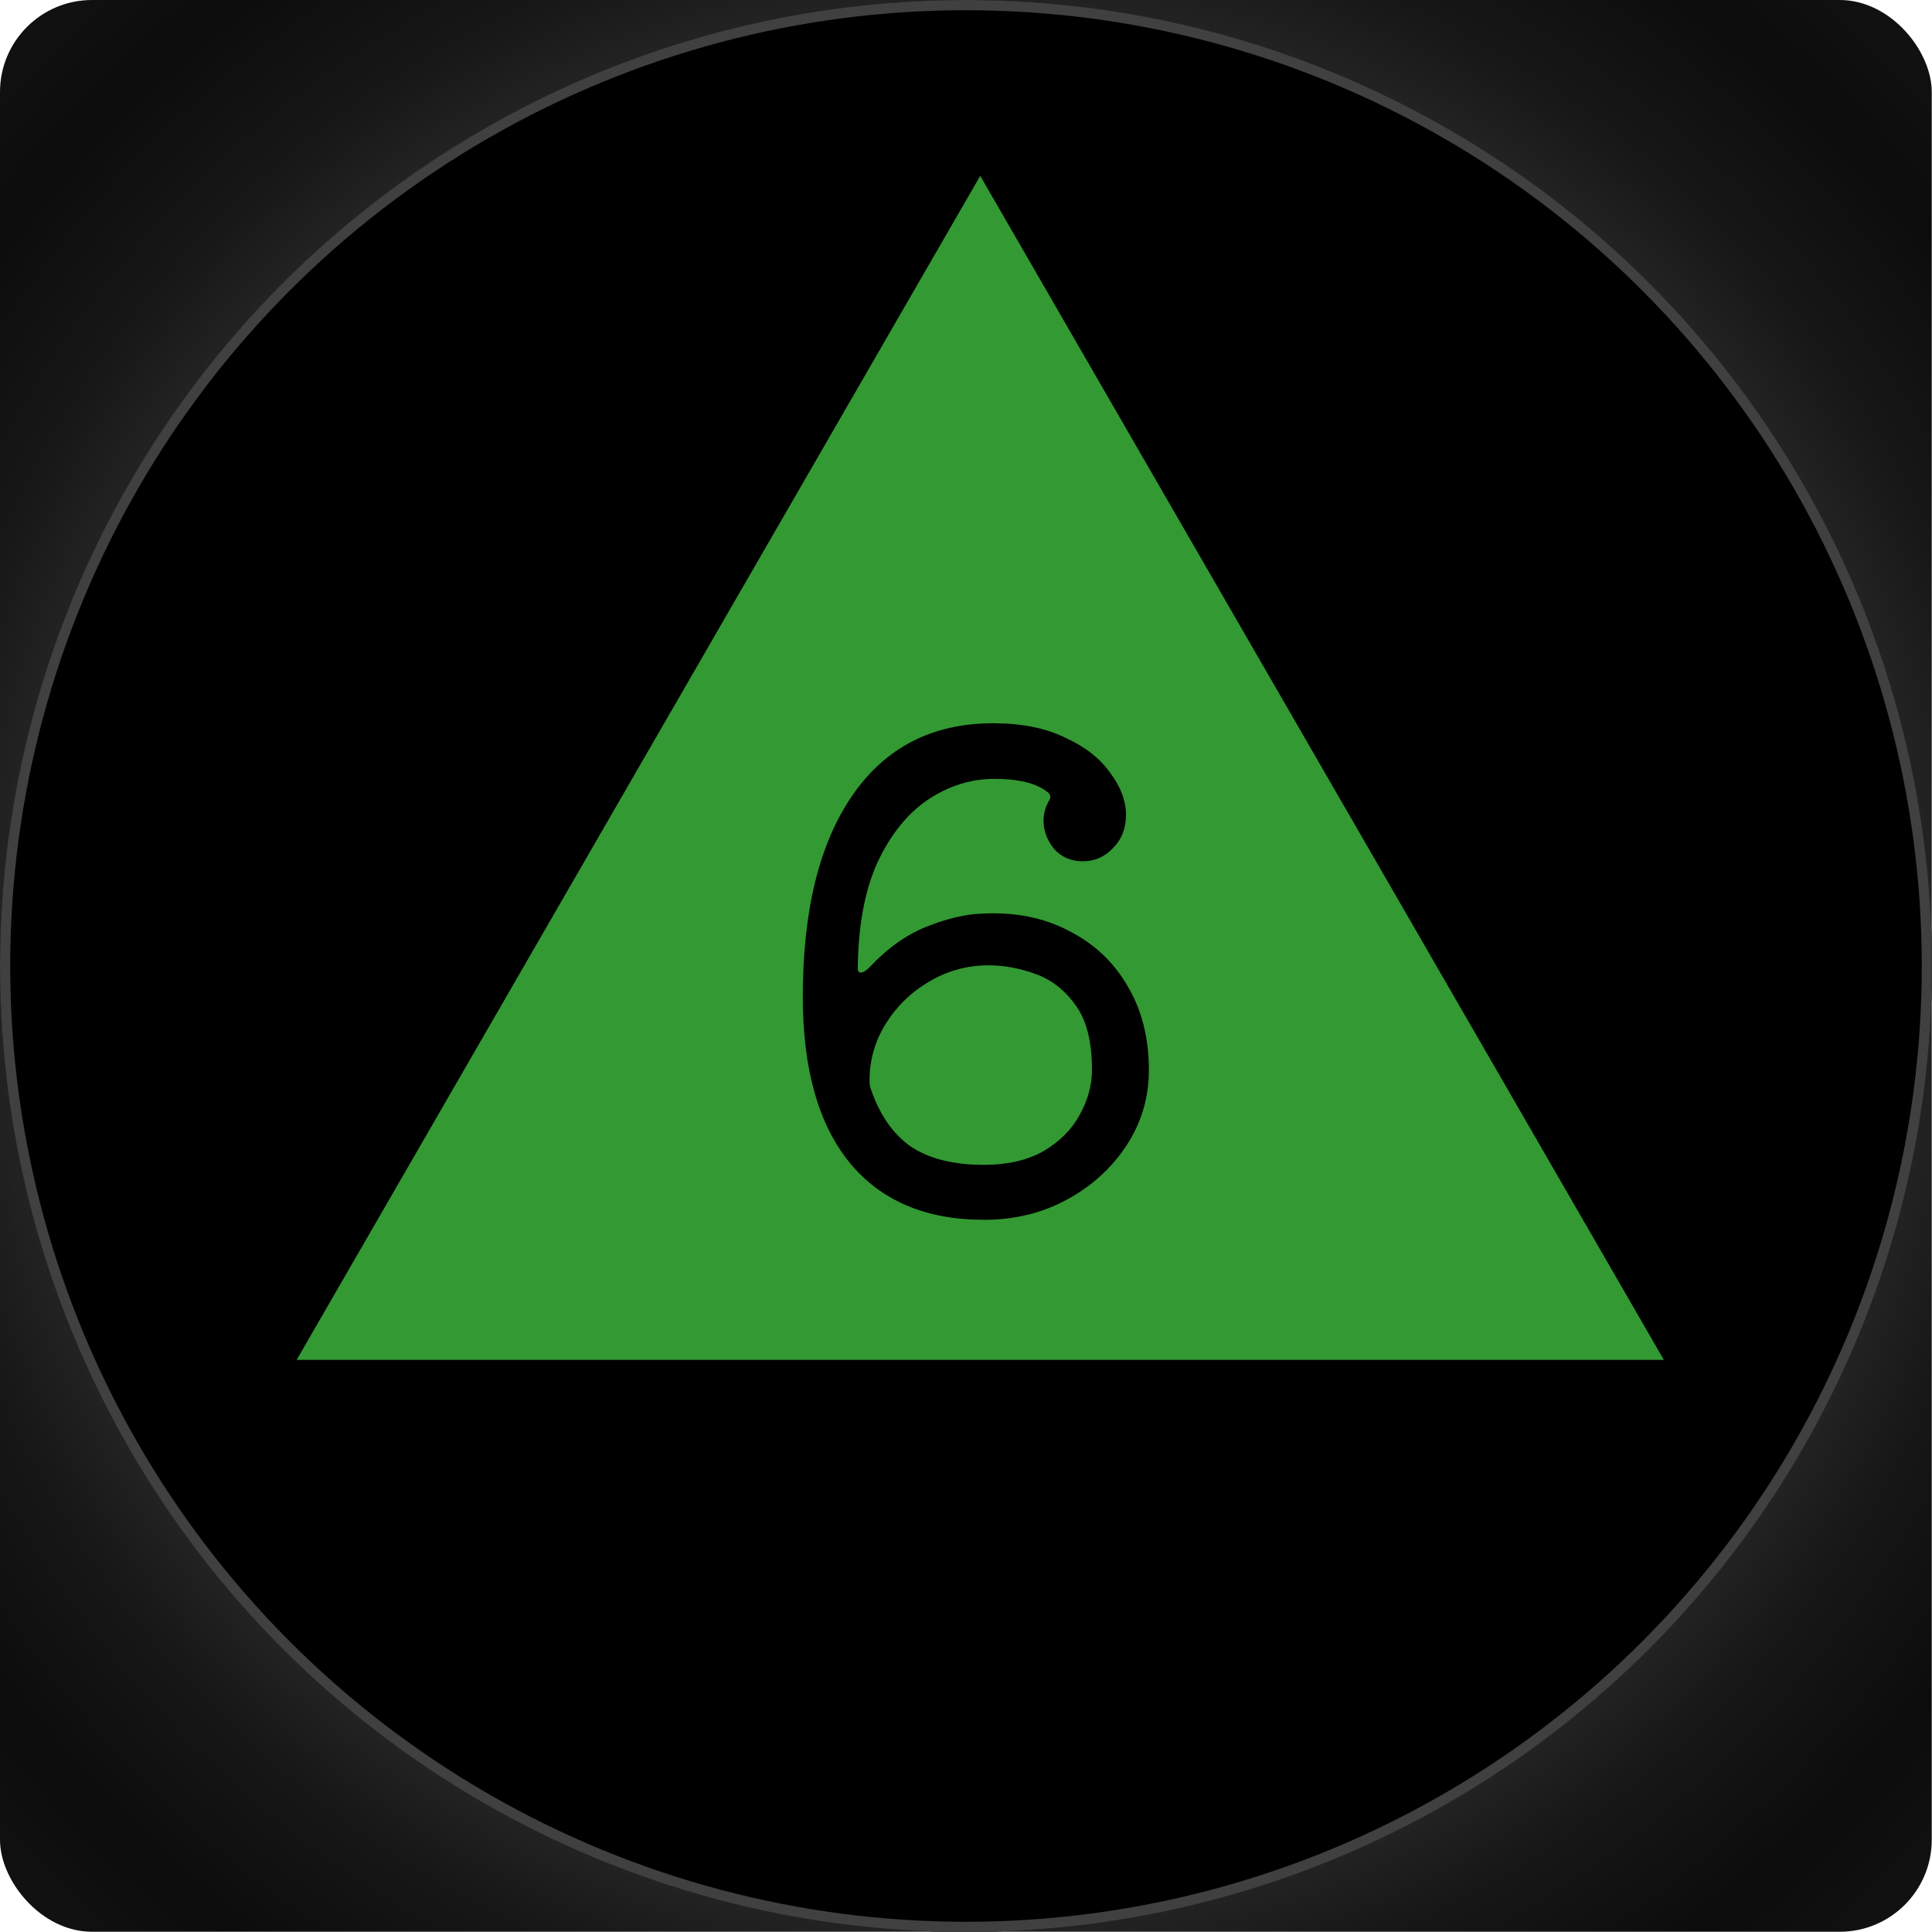 <svg width="945" height="945" viewBox="0 0 945 945" fill="none" xmlns="http://www.w3.org/2000/svg">
<g clip-path="url(#clip0_39_2751)">
<rect width="944.88" height="944.88" rx="45" fill="url(#paint0_radial_39_2751)"/>
<circle cx="472.5" cy="472.5" r="470" stroke="#404040" stroke-width="5"/>
<g clip-path="url(#clip1_39_2751)">
<g filter="url(#filter0_f_39_2751)">
<circle cx="472.5" cy="472.5" r="472.5" fill="black"/>
<circle cx="472.5" cy="472.5" r="470" stroke="#404040" stroke-width="5"/>
</g>
<g filter="url(#filter1_ii_39_2751)">
<path d="M475.789 89.684L810.166 668.842H141.412L475.789 89.684Z" fill="#339933"/>
</g>
<g filter="url(#filter2_dd_39_2751)">
<path d="M476.678 450.561C492.678 449.708 506.758 452.481 518.918 458.881C531.291 465.068 540.891 474.028 547.718 485.761C554.758 497.494 558.278 511.254 558.278 527.041C558.278 540.481 554.651 552.748 547.398 563.841C540.144 574.934 530.438 583.788 518.278 590.401C506.118 597.014 492.571 600.321 477.638 600.321C449.051 600.321 427.078 590.934 411.718 572.161C396.571 553.388 388.998 526.401 388.998 491.201C388.998 448.961 397.104 416.108 413.318 392.641C429.531 369.174 452.464 357.441 482.118 357.441C495.984 357.441 507.718 359.788 517.318 364.481C527.131 368.961 534.491 374.721 539.397 381.761C544.518 388.588 547.078 395.414 547.078 402.241C547.078 408.854 544.944 414.294 540.678 418.561C536.624 422.828 531.718 424.961 525.958 424.961C520.198 424.961 515.504 422.934 511.878 418.881C508.464 414.614 506.758 410.028 506.758 405.121C506.758 401.708 507.611 398.508 509.318 395.521C510.384 393.814 510.278 392.428 508.998 391.361C503.664 386.881 494.918 384.641 482.758 384.641C471.238 384.641 460.358 388.054 450.118 394.881C440.091 401.708 431.878 411.948 425.478 425.601C419.291 439.254 416.091 456.534 415.878 477.441C415.878 478.721 416.411 479.361 417.477 479.361C418.544 479.361 419.931 478.508 421.638 476.801C430.171 467.628 439.451 461.014 449.478 456.961C459.718 452.908 468.784 450.774 476.678 450.561ZM477.638 573.441C489.158 573.441 498.864 571.201 506.758 566.721C514.651 562.028 520.518 556.161 524.358 549.121C528.411 541.868 530.438 534.508 530.438 527.041C530.438 513.174 527.771 502.614 522.438 495.361C517.104 487.894 510.491 482.774 502.598 480.001C494.918 477.228 487.344 475.841 479.878 475.841C469.424 475.841 459.718 478.508 450.758 483.841C442.011 488.961 434.971 495.788 429.638 504.321C424.304 512.854 421.638 522.134 421.638 532.161C421.638 534.081 421.851 535.468 422.278 536.321C426.544 548.908 433.051 558.294 441.798 564.481C450.758 570.454 462.704 573.441 477.638 573.441Z" fill="black"/>
</g>
</g>
</g>
<defs>
<filter id="filter0_f_39_2751" x="-12" y="-12" width="969" height="969" filterUnits="userSpaceOnUse" color-interpolation-filters="sRGB">
<feFlood flood-opacity="0" result="BackgroundImageFix"/>
<feBlend mode="normal" in="SourceGraphic" in2="BackgroundImageFix" result="shape"/>
<feGaussianBlur stdDeviation="6" result="effect1_foregroundBlur_39_2751"/>
</filter>
<filter id="filter1_ii_39_2751" x="134.058" y="78.653" width="687.14" height="680.281" filterUnits="userSpaceOnUse" color-interpolation-filters="sRGB">
<feFlood flood-opacity="0" result="BackgroundImageFix"/>
<feBlend mode="normal" in="SourceGraphic" in2="BackgroundImageFix" result="shape"/>
<feColorMatrix in="SourceAlpha" type="matrix" values="0 0 0 0 0 0 0 0 0 0 0 0 0 0 0 0 0 0 127 0" result="hardAlpha"/>
<feOffset dx="11.032" dy="7.354"/>
<feGaussianBlur stdDeviation="13.973"/>
<feComposite in2="hardAlpha" operator="arithmetic" k2="-1" k3="1"/>
<feColorMatrix type="matrix" values="0 0 0 0 0.351 0 0 0 0 0.264 0 0 0 0 0.438 0 0 0 1 0"/>
<feBlend mode="normal" in2="shape" result="effect1_innerShadow_39_2751"/>
<feColorMatrix in="SourceAlpha" type="matrix" values="0 0 0 0 0 0 0 0 0 0 0 0 0 0 0 0 0 0 127 0" result="hardAlpha"/>
<feOffset dx="-7.354" dy="-11.032"/>
<feGaussianBlur stdDeviation="7.354"/>
<feComposite in2="hardAlpha" operator="arithmetic" k2="-1" k3="1"/>
<feColorMatrix type="matrix" values="0 0 0 0 0.948 0 0 0 0 0.661 0 0 0 0 0.499 0 0 0 0.1 0"/>
<feBlend mode="normal" in2="effect1_innerShadow_39_2751" result="effect2_innerShadow_39_2751"/>
</filter>
<filter id="filter2_dd_39_2751" x="366.935" y="331.701" width="230.321" height="303.921" filterUnits="userSpaceOnUse" color-interpolation-filters="sRGB">
<feFlood flood-opacity="0" result="BackgroundImageFix"/>
<feColorMatrix in="SourceAlpha" type="matrix" values="0 0 0 0 0 0 0 0 0 0 0 0 0 0 0 0 0 0 127 0" result="hardAlpha"/>
<feOffset dx="11.032" dy="7.354"/>
<feGaussianBlur stdDeviation="13.973"/>
<feComposite in2="hardAlpha" operator="out"/>
<feColorMatrix type="matrix" values="0 0 0 0 0.351 0 0 0 0 0.264 0 0 0 0 0.438 0 0 0 1 0"/>
<feBlend mode="normal" in2="BackgroundImageFix" result="effect1_dropShadow_39_2751"/>
<feColorMatrix in="SourceAlpha" type="matrix" values="0 0 0 0 0 0 0 0 0 0 0 0 0 0 0 0 0 0 127 0" result="hardAlpha"/>
<feOffset dx="-7.354" dy="-11.032"/>
<feGaussianBlur stdDeviation="7.354"/>
<feComposite in2="hardAlpha" operator="out"/>
<feColorMatrix type="matrix" values="0 0 0 0 0.948 0 0 0 0 0.661 0 0 0 0 0.499 0 0 0 0.1 0"/>
<feBlend mode="normal" in2="effect1_dropShadow_39_2751" result="effect2_dropShadow_39_2751"/>
<feBlend mode="normal" in="SourceGraphic" in2="effect2_dropShadow_39_2751" result="shape"/>
</filter>
<radialGradient id="paint0_radial_39_2751" cx="0" cy="0" r="1" gradientUnits="userSpaceOnUse" gradientTransform="translate(472.44 472.44) rotate(45) scale(668.301)">
<stop offset="0.019" stop-color="#404040"/>
<stop offset="0.116" stop-color="#313131"/>
<stop offset="0.215" stop-color="#212121"/>
<stop offset="0.42" stop-color="#191919"/>
<stop offset="0.592" stop-color="#0F0F0F"/>
<stop offset="0.692" stop-color="#242424"/>
<stop offset="0.763" stop-color="#171717"/>
<stop offset="0.879" stop-color="#0C0C0C"/>
<stop offset="0.99" stop-color="#131313"/>
</radialGradient>
<clipPath id="clip0_39_2751">
<rect width="944.88" height="944.88" rx="45" fill="white"/>
</clipPath>
<clipPath id="clip1_39_2751">
<rect width="944.88" height="944.88" fill="white"/>
</clipPath>
</defs>
</svg>
